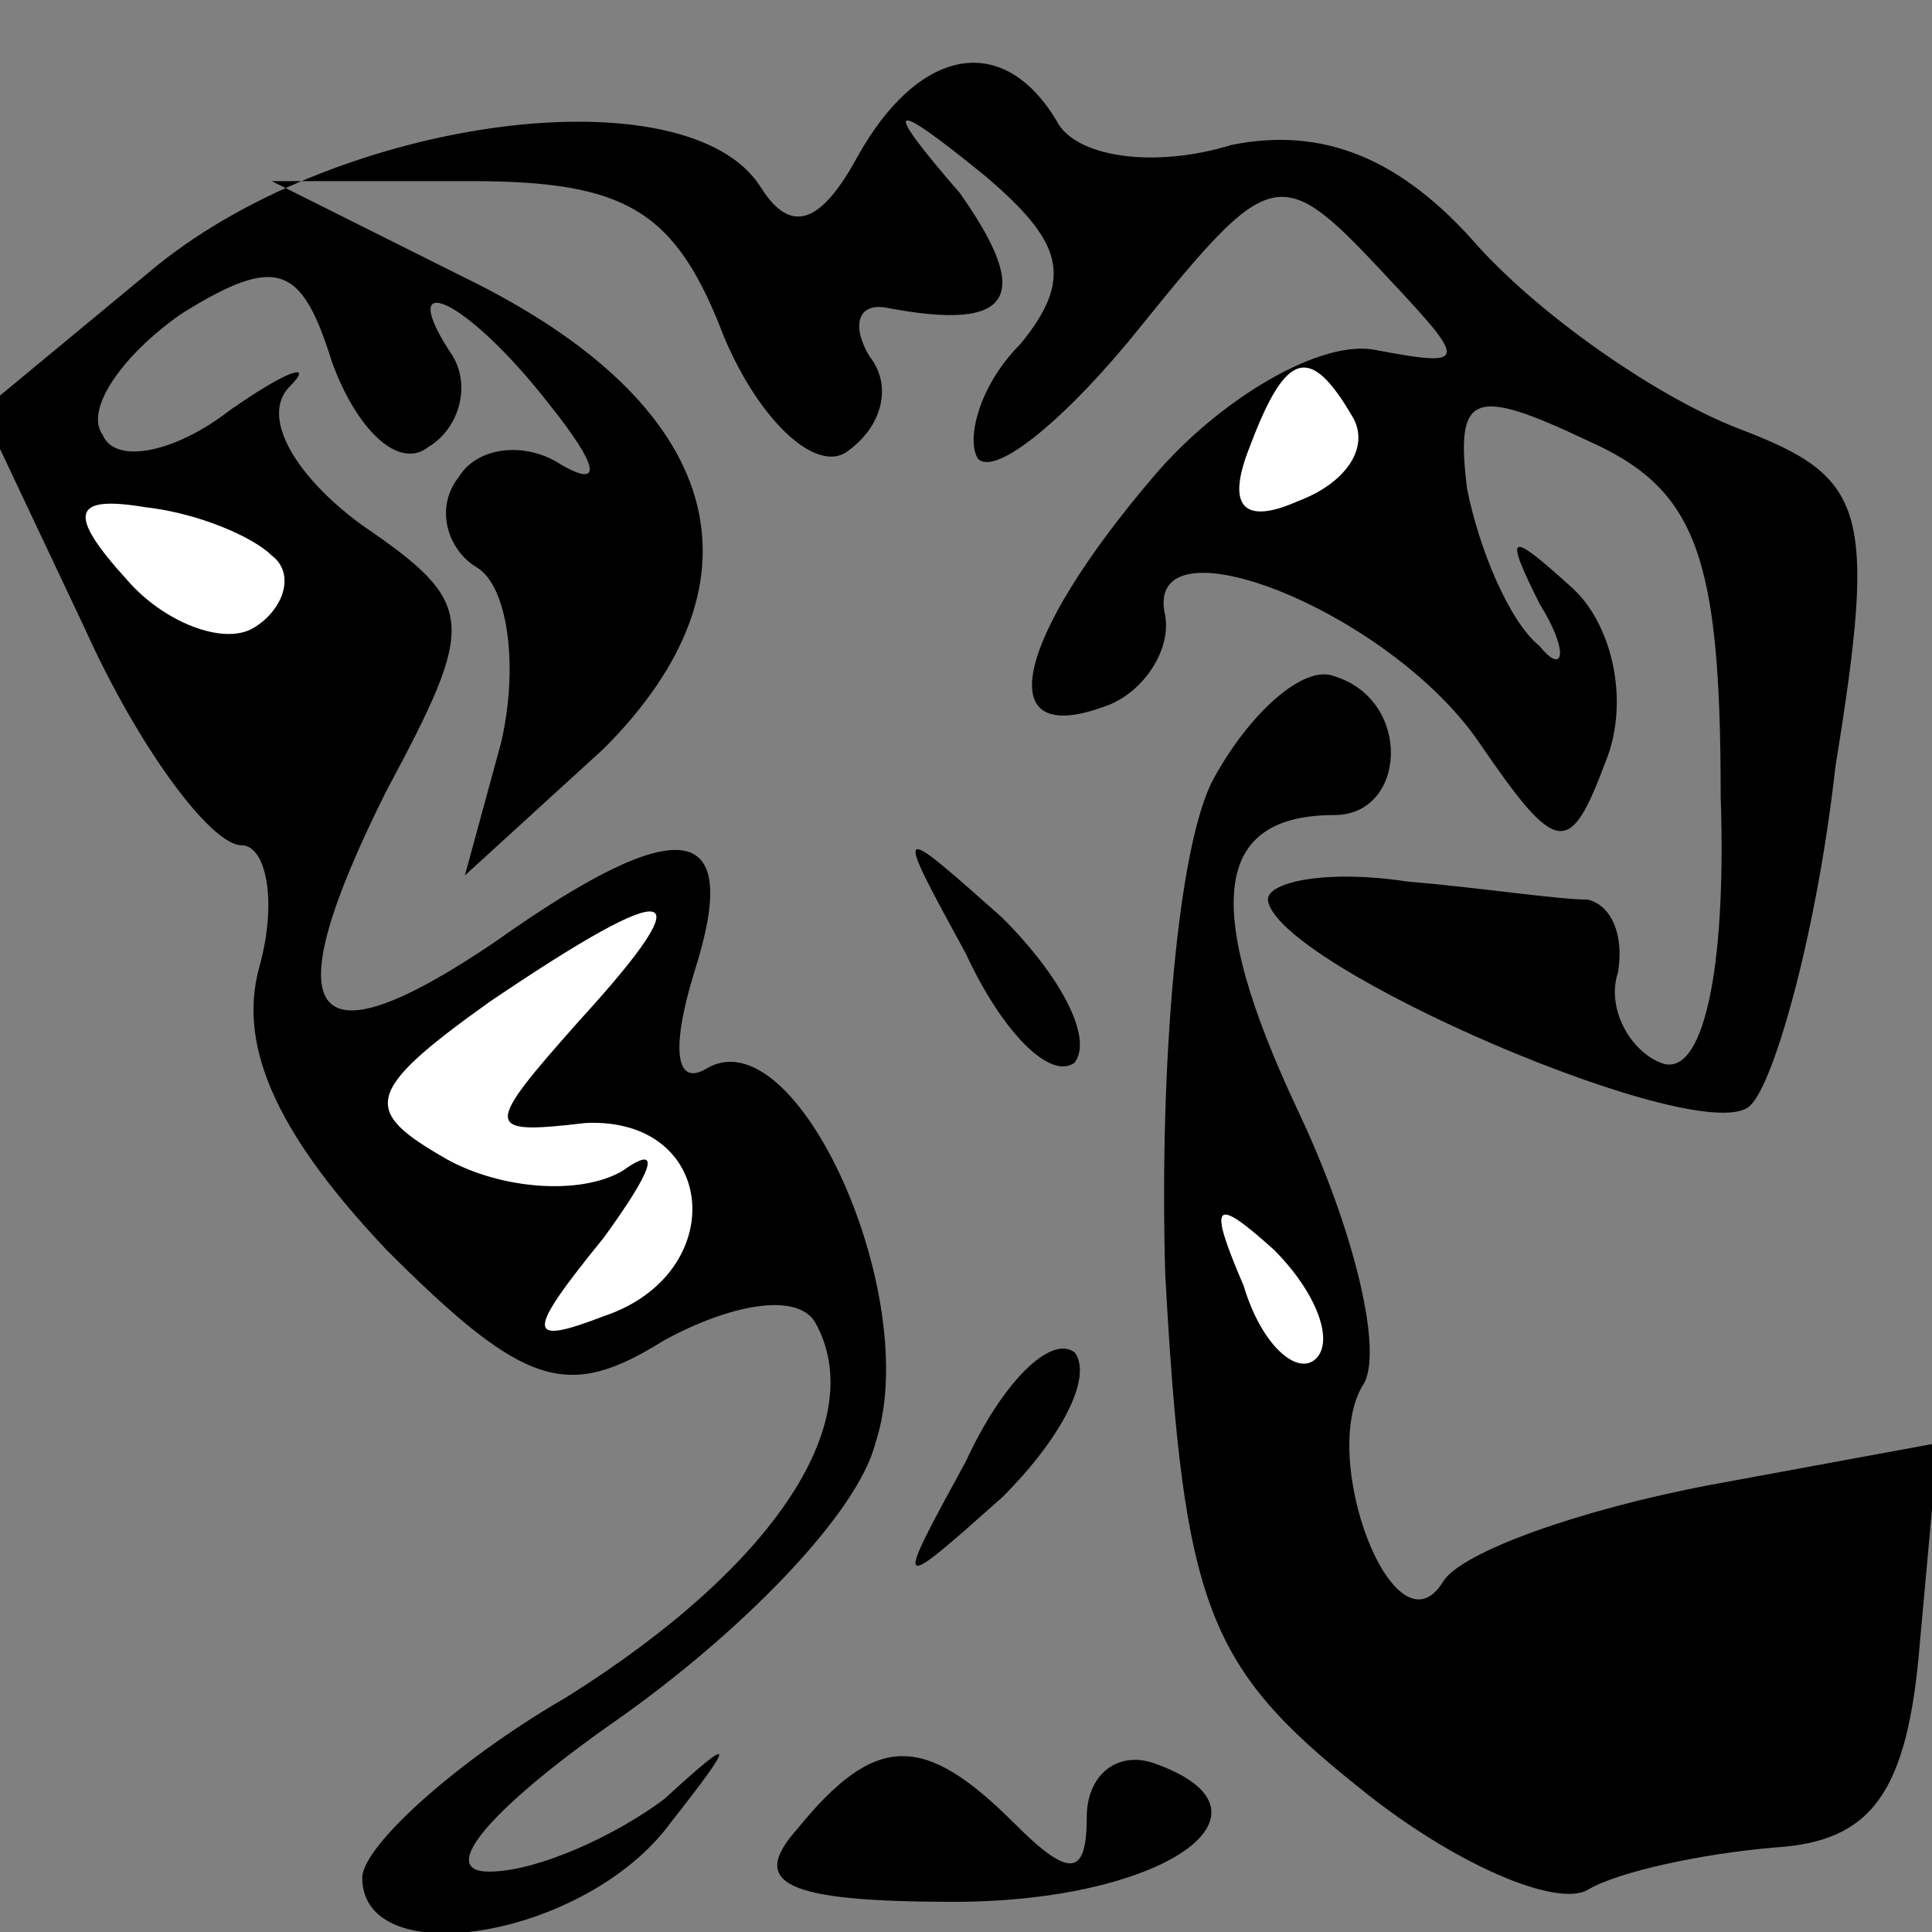 <?xml version="1.0" standalone="no"?>
<!DOCTYPE svg PUBLIC "-//W3C//DTD SVG 20010904//EN"
 "http://www.w3.org/TR/2001/REC-SVG-20010904/DTD/svg10.dtd">
<svg version="1.0" xmlns="http://www.w3.org/2000/svg"
 width="32pt" height="32pt" viewBox="0 0 32 32"
 preserveAspectRatio="xMidYMid meet">
<rect x="0" y="0" width="32" height="32" fill="#808080" stroke="none"/>
<g transform="translate(0,32) scale(0.1,-0.1)"
fill="#000000" stroke="none">
<path fill="#000000" stroke="none" d="M142 294 c-6 -11 -11 -13 -16 -5 -12
19 -69 12 -100 -13 l-29 -24 17 -36 c9 -20 21 -36 26 -36 4 0 6 -9 3 -20 -4
-14 4 -29 21 -47 23 -23 30 -25 46 -15 11 6 22 8 25 3 9 -16 -6 -40 -41 -62
-19 -11 -34 -25 -34 -30 0 -16 37 -10 51 9 11 14 11 15 -1 4 -8 -6 -21 -12
-29 -12 -9 0 1 11 21 25 20 14 40 34 43 46 8 24 -13 71 -28 62 -5 -3 -6 3 -2
16 8 25 -2 27 -33 5 -31 -21 -37 -13 -18 25 15 28 15 31 -4 44 -11 8 -17 18
-12 23 4 4 0 3 -10 -4 -9 -7 -19 -9 -21 -4 -3 4 3 13 13 20 16 10 20 8 25 -8
4 -11 11 -18 16 -14 5 3 7 10 4 15 -10 15 2 10 16 -8 8 -10 9 -14 2 -10 -6 4
-14 3 -17 -2 -4 -5 -2 -12 3 -15 5 -3 7 -16 4 -29 l-6 -22 23 21 c28 28 20 57
-23 78 l-32 16 33 0 c26 0 34 -5 42 -26 6 -14 15 -22 20 -19 6 4 8 11 4 16 -3
5 -2 9 3 8 21 -4 24 2 12 19 -13 15 -12 16 4 3 13 -11 15 -17 6 -28 -7 -7 -9
-16 -7 -19 3 -3 15 7 27 22 21 26 23 27 39 10 15 -16 16 -17 0 -14 -9 2 -26
-8 -37 -21 -23 -27 -27 -45 -8 -38 6 2 11 9 10 15 -4 17 37 1 52 -21 13 -19
15 -19 21 -3 4 10 1 23 -6 29 -10 9 -11 9 -5 -3 5 -8 4 -12 0 -7 -5 4 -10 16
-12 26 -2 16 1 17 20 8 18 -8 22 -19 22 -59 1 -29 -3 -47 -10 -44 -5 2 -9 9
-7 15 1 6 -1 11 -5 12 -5 0 -18 2 -30 3 -13 2 -23 0 -23 -3 1 -11 73 -42 80
-34 4 4 11 29 14 56 7 43 5 48 -16 56 -13 5 -32 18 -43 30 -13 15 -26 20 -41
17 -13 -4 -26 -2 -29 4 -9 15 -23 12 -33 -6z"/>
<path fill="#ffffff" stroke="none" d="M224 251 c3 -5 -1 -11 -9 -14 -9 -4
-12 -1 -8 9 6 16 10 17 17 5z"/>
<path fill="#ffffff" stroke="none" d="M45 228 c4 -3 2 -9 -3 -12 -5 -3 -15 1
-21 8 -10 11 -9 14 3 12 9 -1 18 -5 21 -8z"/>
<path fill="#ffffff" stroke="none" d="M96 151 c-16 -18 -16 -19 1 -17 22 1
24 -25 3 -32 -13 -5 -13 -3 0 13 8 11 10 16 3 11 -7 -4 -20 -3 -29 2 -14 8
-14 11 7 26 31 21 36 20 15 -3z"/>
<path fill="#000000" stroke="none" d="M201 191 c-6 -11 -9 -48 -8 -82 3 -55
7 -65 32 -85 16 -13 33 -20 38 -17 5 3 19 6 31 7 16 1 22 9 24 34 l3 33 -38
-7 c-21 -4 -41 -11 -44 -16 -8 -13 -21 21 -13 33 3 6 -2 26 -11 45 -16 34 -14
49 6 49 12 0 13 19 0 23 -5 2 -14 -6 -20 -17z"/>
<path fill="#ffffff" stroke="none" d="M218 95 c-3 -3 -9 2 -12 12 -6 14 -5
15 5 6 7 -7 10 -15 7 -18z"/>
<path fill="#000000" stroke="none" d="M160 162 c6 -13 14 -21 18 -18 3 4 -2
14 -12 24 -18 16 -18 16 -6 -6z"/>
<path fill="#000000" stroke="none" d="M160 78 c-12 -22 -12 -22 6 -6 10 10
15 20 12 24 -4 3 -12 -5 -18 -18z"/>
<path fill="#000000" stroke="none" d="M132 17 c-8 -9 -2 -12 26 -12 35 0 56
15 33 23 -6 2 -11 -2 -11 -9 0 -10 -3 -10 -12 -1 -15 15 -23 15 -36 -1z"/>
</g>
</svg>

